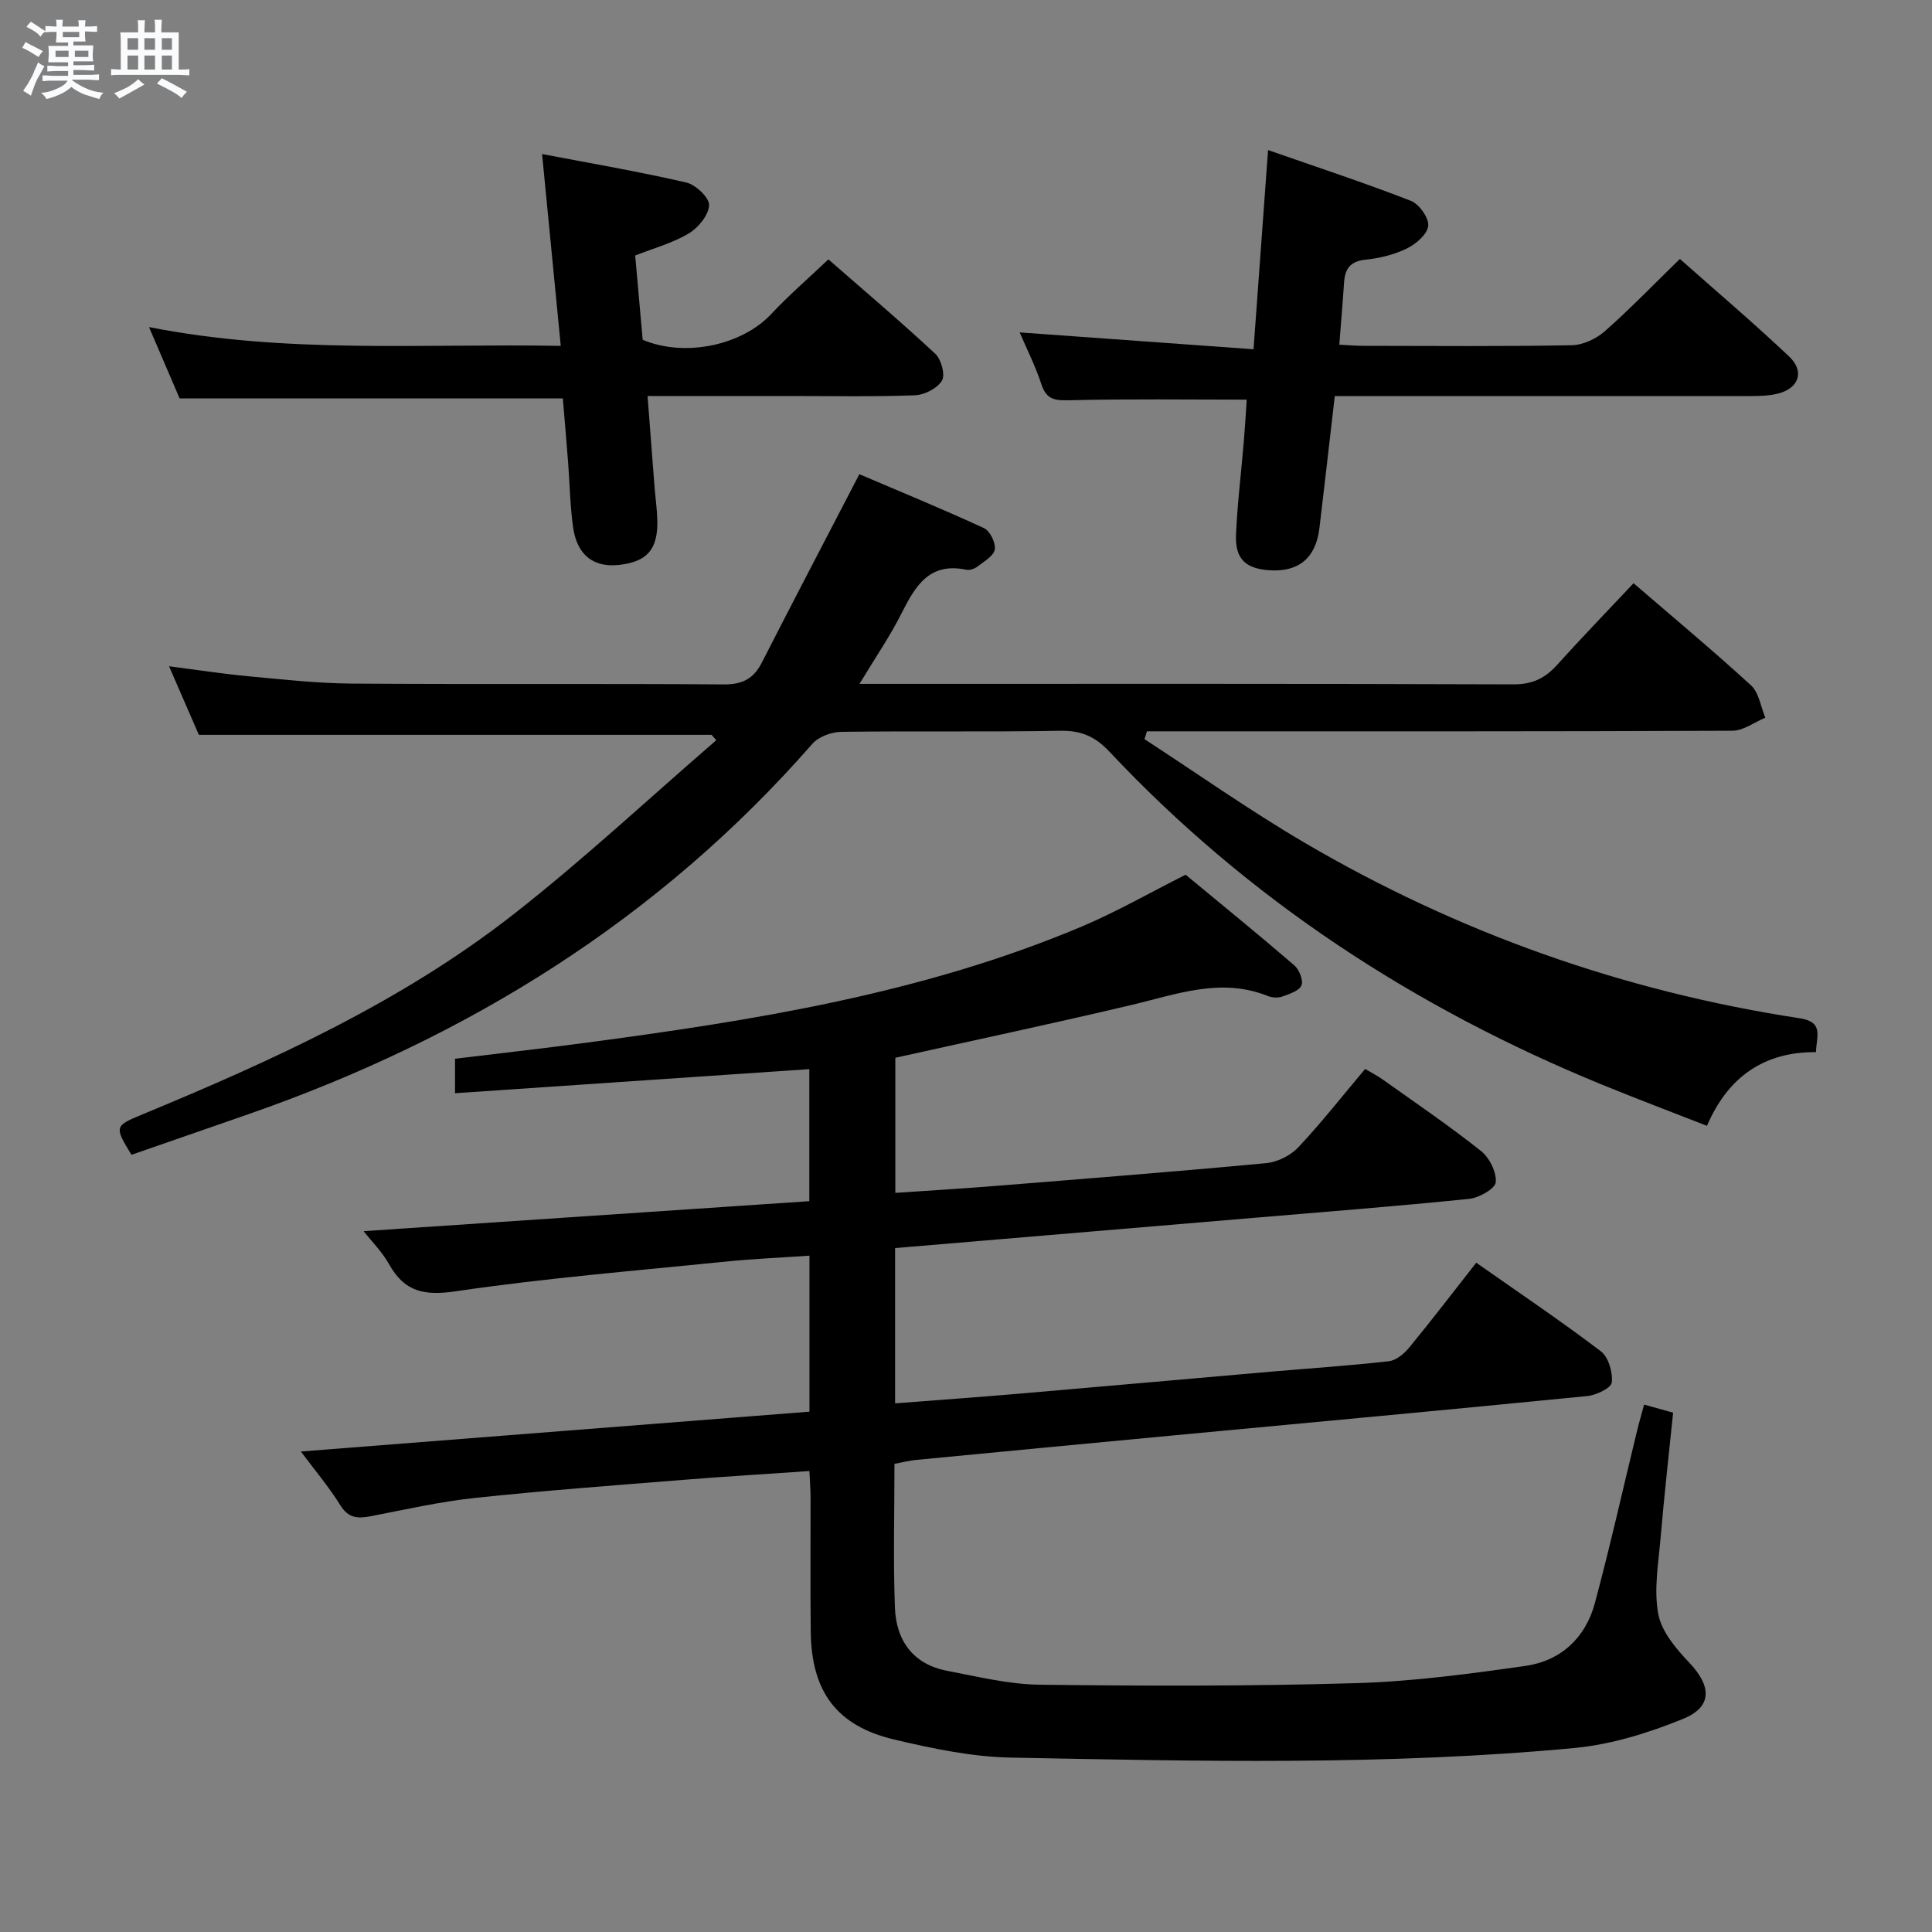 <svg enable-background="new 0 0 400 400" viewBox="0 0 400 400" xmlns="http://www.w3.org/2000/svg"><rect x="0" y="0" width="400" height="400" fill="#808080" stroke="none"/><path d="m6.8 9.5c.6.3 1.3.7 2.1 1.1-.4.4-.7.8-.9 1.2-.7-.4-1.3-.8-1.8-1.1s-1.1-.6-1.6-.8c.2-.4.5-.8.7-1.2.4.2.8.5 1.5.8zm.9 6.9c-.3.6-.5 1.1-.7 1.7s-.4 1.1-.6 1.7c-.6-.4-1.1-.7-1.6-1 .7-1 1.2-1.8 1.5-2.4.3-.5.6-1.1.8-1.7.3-.6.5-1.2.8-1.8.3.3.8.6 1.3.8-.7 1.3-1.2 2.2-1.5 2.7zm.1-11c.4.3 1 .7 1.7 1.1-.5.2-.8.6-1.1 1.1-.5-.6-1-1-1.4-1.2s-.9-.6-1.5-.8c.2-.4.5-.7.9-1.1.5.3.9.6 1.4.9zm10.5 13.1c1 .4 2 .6 3.1.7-.4.4-.7.8-.8 1.3-.9-.2-1.9-.6-3-.9-1-.4-2-.9-2.8-1.6-.5.4-1.1.9-1.9 1.3s-1.9.9-3.3 1.2c-.1-.3-.5-.8-1.1-1.3 1 0 2.1-.3 3.2-.8 1.2-.5 1.9-1 2.3-1.7h-3.2c-.4 0-1 0-2 .1v-1.2c1 0 1.7.1 2 .1h3.3v-1h-2.3c-.2 0-.9 0-2 .1v-1.2c1.2 0 1.9.1 2 .1h2.3v-.8h-4.1c0-.7.1-1.2.1-1.6 0-.5 0-1.1-.1-1.8h4.1v-.7h-2.5c0-.6.1-1.1.1-1.6v-.6h-.5c-.4 0-1 0-1.8.1v-1.3c1.2 0 1.9.1 2.1.1h.2c0-.3 0-.8-.1-1.4h1.4c0 .6-.1 1-.1 1.4h3.4c0-.4 0-.8-.1-1.3h1.5c0 .4-.1.9-.1 1.3.7 0 1.5 0 2.5-.1v1.2c-1 0-1.8-.1-2.5-.1v.6c0 .3 0 .8.1 1.5h-2.5v.8h4.1c0 .7-.1 1.3-.1 1.8s0 1 .1 1.5h-4.1v.8h1.4c.8 0 1.8 0 2.9-.1v1.2c-1 0-1.9-.1-2.8-.1h-1.5v1h3.2c.3 0 1 0 2.1-.1v1.2c-1.1 0-1.8-.1-2.1-.1h-3.4l-.1.1c1.4 1 2.4 1.5 3.4 1.9zm-4.1-6.7v-1.3h-2.7v1.3zm2.2-4.1v-1.1h-3.4v1.1zm1.9 4.1v-1.3h-2.8v1.3z" fill="#fafbfc"/><path d="m37 6.7v2.3 5.4c1 0 1.8 0 2.2-.1v1.3c-.6 0-1.5-.1-2.5-.1h-11.9c-.7 0-1.3 0-1.8.1v-1.3c.5 0 1.1.1 2 .1v-5.2c0-1 0-1.8-.1-2.5h3.7c0-1.3 0-2.1-.1-2.5h1.5c0 .4-.1 1.3-.1 2.5h2.2c0-1.2 0-2.1-.1-2.6h1.5c0 .4-.1 1.3-.1 2.6zm-12.3 13.7c-.3-.4-.7-.8-1.1-1.1 1.1-.4 2.1-.9 2.9-1.3.8-.5 1.5-1 2.1-1.6.4.4.9.8 1.3 1.1-2.5 1.4-4.2 2.4-5.2 2.9zm3.9-10.1v-2.4h-2.2v2.4zm0 4.1v-2.9h-2.2v2.9zm3.5-4.1v-2.4h-2.2v2.4zm0 4.1v-2.9h-2.2v2.9zm.4 2.9 1-1.1c.6.3 1.4.7 2.5 1.3s2 1.1 2.7 1.5c-.4.4-.8.8-1.1 1.3-.8-.8-2.5-1.7-5.1-3zm3.1-7v-2.4h-2.1v2.4zm0 4.1v-2.9h-2.1v2.9z" fill="#fafbfc"/><g fill="#000001"><path d="m167.58 304.56c-8.9.62-17.48 1.13-26.03 1.82-14.41 1.16-28.83 2.22-43.21 3.75-7.24.77-14.39 2.4-21.55 3.78-2.65.51-4.61.48-6.31-2.24-2.42-3.88-5.4-7.41-8.19-11.15 35.4-2.77 70.26-5.51 105.3-8.25 0-11 0-21.27 0-32.3-5.89.41-11.62.65-17.32 1.23-18.66 1.89-37.39 3.42-55.93 6.15-6.55.97-10.6.09-13.79-5.61-1.43-2.56-3.59-4.71-5.27-6.84 30.74-2.07 61.41-4.13 92.28-6.21 0-9.5 0-18.25 0-27.34-24.51 1.67-48.77 3.31-73.35 4.99 0-2.68 0-4.63 0-7.14 8.8-1.07 17.82-2.08 26.81-3.27 35.09-4.66 70-10.21 102.92-24.09 7.17-3.02 13.96-6.93 21.53-10.74 7.23 5.99 14.96 12.27 22.51 18.77 1.02.88 1.91 3.14 1.47 4.15-.5 1.15-2.51 1.78-3.99 2.31-.87.31-2.08.24-2.95-.11-9.71-3.9-18.84-.38-28.18 1.83-16.13 3.82-32.35 7.26-48.96 10.95v27.97c6.56-.45 13.11-.83 19.64-1.35 19.05-1.53 38.11-3.02 57.13-4.8 2.32-.22 5.03-1.56 6.63-3.25 4.78-5.08 9.09-10.59 13.87-16.26 1.34.81 2.62 1.46 3.78 2.29 6.78 4.83 13.67 9.51 20.18 14.68 1.76 1.39 3.26 4.38 3.08 6.48-.11 1.34-3.45 3.24-5.49 3.45-14.88 1.52-29.8 2.68-44.71 3.94-24.64 2.08-49.28 4.15-74.16 6.25v32.15c8.54-.66 16.92-1.26 25.29-1.97 17.55-1.5 35.08-3.08 52.63-4.6 8.11-.7 16.24-1.23 24.33-2.16 1.52-.17 3.19-1.59 4.24-2.88 4.64-5.64 9.07-11.45 13.83-17.51 8.8 6.18 17.48 12.02 25.8 18.34 1.58 1.2 2.49 4.36 2.26 6.46-.13 1.15-3.22 2.63-5.09 2.81-28.77 2.85-57.56 5.5-86.35 8.21-17.53 1.65-35.06 3.32-52.58 5.01-1.45.14-2.87.51-4.49.81 0 10.13-.27 19.95.09 29.75.25 6.81 3.73 11.75 10.81 13.1 6.34 1.21 12.74 2.8 19.14 2.88 21.82.27 43.66.32 65.47-.32 11.74-.34 23.47-1.91 35.12-3.57 7.32-1.04 12.45-5.81 14.38-13 3.18-11.84 5.85-23.82 8.75-35.73.42-1.74.93-3.46 1.45-5.37 2.05.57 3.77 1.05 6 1.67-.88 8.66-1.85 17.21-2.58 25.78-.45 5.3-1.44 10.79-.5 15.88.67 3.66 3.7 7.22 6.43 10.1 4.61 4.86 4.84 9.14-1.3 11.64-7.13 2.9-14.82 5.3-22.44 6.02-38.86 3.66-77.85 2.74-116.8 1.99-8.04-.16-16.16-1.88-24.03-3.73-11.93-2.81-17.16-9.89-17.32-22.24-.12-9.33-.02-18.66-.04-28-.01-1.66-.15-3.28-.24-5.36z"/><path d="m177.95 141.59h5.96c43.15 0 86.31-.06 129.46.1 3.92.01 6.54-1.28 9.03-4.05 5.11-5.68 10.43-11.16 15.81-16.89 8.32 7.17 16.49 13.97 24.32 21.15 1.65 1.51 2.01 4.42 2.96 6.69-2.27.94-4.53 2.69-6.8 2.7-38.49.17-76.98.12-115.46.12-1.92 0-3.84 0-5.76 0-.17.54-.35 1.08-.52 1.62 10.97 7.14 21.69 14.71 32.97 21.34 31.86 18.71 66.15 30.87 102.68 36.45 5.06.77 3.48 3.68 3.38 7.01-10.69-.08-18.21 5.08-22.57 15.26-7.47-2.92-14.59-5.61-21.64-8.49-38.85-15.89-73.3-38.34-102.13-69.03-2.84-3.02-5.74-4.34-9.98-4.27-15.16.27-30.32.01-45.48.22-2.04.03-4.7 1-5.99 2.48-31.81 36.36-71.37 60.85-116.66 76.65-8.12 2.83-16.26 5.64-24.31 8.44-3.55-5.83-3.54-5.96 2.18-8.33 27.1-11.22 53.8-23.35 77.03-41.55 14.47-11.34 27.95-23.93 41.87-35.96-.32-.37-.65-.74-.97-1.11-35.19 0-70.37 0-106.16 0-1.74-4.01-3.77-8.69-6.17-14.2 5.96.77 11.21 1.59 16.5 2.08 7.11.66 14.24 1.46 21.36 1.51 25.66.18 51.32-.02 76.97.17 3.88.03 6.19-1.16 7.91-4.54 6.47-12.69 13.09-25.31 20.18-38.98 8.05 3.43 17.01 7.11 25.8 11.16 1.24.57 2.46 3.05 2.24 4.42-.22 1.34-2.21 2.47-3.56 3.52-.61.47-1.63.84-2.35.68-7.57-1.6-10.51 3.29-13.35 8.93-2.36 4.73-5.39 9.13-8.75 14.7z"/><path d="m211.11 68.82c16.22 1.17 32.02 2.31 48.42 3.49 1.04-14.19 1.98-27.19 3.01-41.24 10.02 3.5 19.9 6.75 29.57 10.51 1.71.67 3.75 3.53 3.59 5.18-.18 1.74-2.54 3.76-4.43 4.69-2.63 1.28-5.66 2.02-8.59 2.32-3.2.33-4.23 1.96-4.41 4.78-.27 4.11-.63 8.21-.98 12.82 1.89.09 3.51.23 5.12.23 14.32.02 28.64.14 42.96-.12 2.33-.04 5.07-1.3 6.85-2.87 5.24-4.6 10.08-9.65 15.58-15 7.39 6.56 15.2 13.18 22.63 20.21 3.28 3.1 1.98 6.63-2.4 7.69-1.75.43-3.62.48-5.43.49-26.82.01-53.63 0-80.44 0-1.81 0-3.61 0-5.81 0-1.08 9.34-2.1 18.36-3.18 27.37-.75 6.2-4.34 9.14-10.48 8.69-4.82-.35-7-2.39-6.79-7.33.28-6.46 1.08-12.89 1.62-19.34.25-2.95.42-5.91.6-8.65-12.3 0-24.4-.17-36.48.12-3.02.07-4.94.05-6.02-3.27-1.23-3.78-3.05-7.35-4.51-10.77z"/><path d="m171.51 53.7c7.26 6.35 14.86 12.78 22.13 19.55 1.24 1.15 2.1 4.36 1.38 5.56-.97 1.6-3.63 2.96-5.61 3.03-8.65.32-17.32.15-25.99.15-9.62 0-19.24 0-29.35 0 .51 6.6.96 12.68 1.44 18.75.18 2.32.52 4.63.58 6.94.16 6.05-2.11 8.64-7.94 9.28-5.27.57-8.69-2.03-9.5-7.81-.63-4.43-.68-8.94-1.03-13.42-.33-4.3-.7-8.6-1.09-13.24-26.3 0-52.65 0-79.34 0-1.93-4.48-3.99-9.3-6.34-14.77 28.43 5.62 56.5 3.37 85.25 3.89-1.3-13.39-2.53-26.02-3.87-39.72 10.19 1.95 20.09 3.64 29.87 5.9 1.94.45 4.78 3.15 4.71 4.69-.1 2.06-2.23 4.68-4.21 5.85-3.35 2-7.26 3.06-11.09 4.57.53 6 1.05 11.77 1.55 17.45 8.79 3.7 20.58 1.13 26.63-5.35 3.59-3.84 7.62-7.31 11.82-11.3z"/></g></svg>